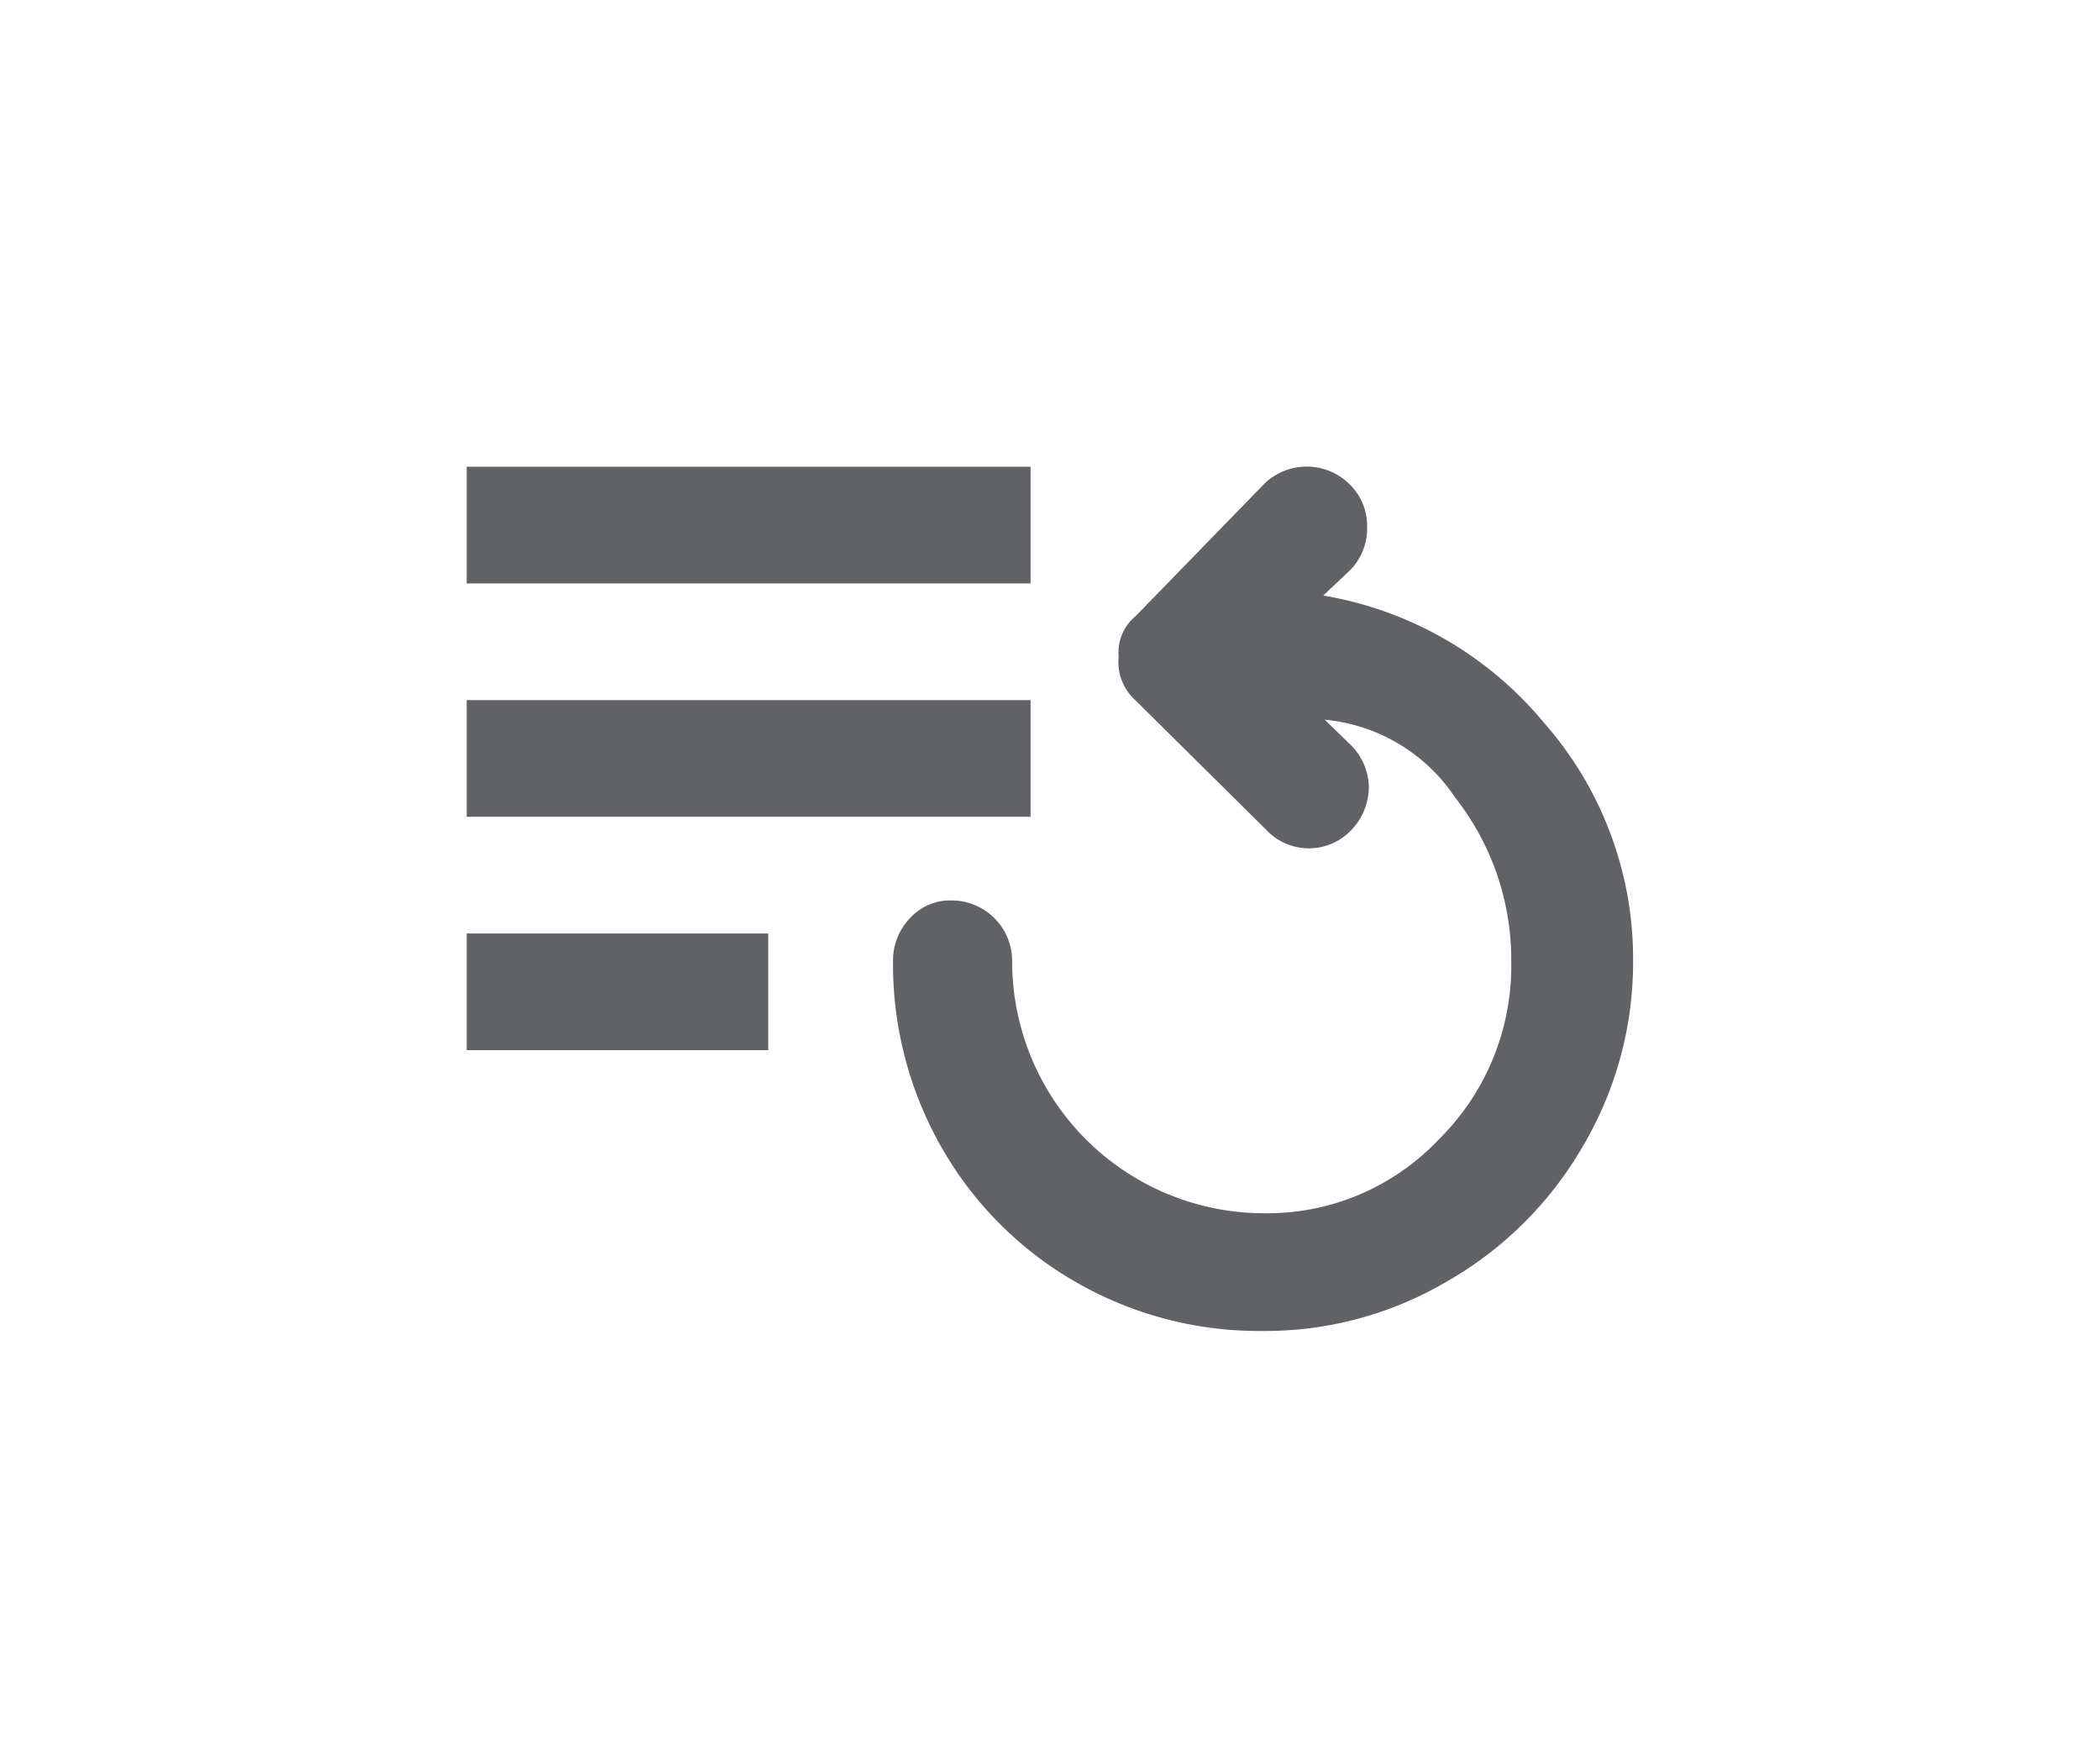 <svg xmlns="http://www.w3.org/2000/svg" width="36" height="30" viewBox="0 0 36 30"><g transform="translate(-318 -74)"><rect width="36" height="30" transform="translate(318 74)" fill="none"/><path d="M13137.447,4788.977a6.182,6.182,0,0,1-2.3-2.3,6.331,6.331,0,0,1-.838-3.2,1.043,1.043,0,0,1,.294-.743.929.929,0,0,1,.716-.3,1.036,1.036,0,0,1,1.032,1.046,4.32,4.32,0,0,0,4.316,4.315,4.043,4.043,0,0,0,3-1.267,4.18,4.18,0,0,0,1.24-3.048,4.5,4.5,0,0,0-.96-2.808,3.024,3.024,0,0,0-2.237-1.336l.462.449a1.043,1.043,0,0,1,.294.706,1.069,1.069,0,0,1-.294.729,1,1,0,0,1-1.468,0l-2.237-2.214a.884.884,0,0,1-.29-.752.807.807,0,0,1,.29-.693l2.211-2.273a1.043,1.043,0,0,1,1.458.013.987.987,0,0,1,.3.729,1.016,1.016,0,0,1-.29.742l-.462.436a6.256,6.256,0,0,1,3.791,2.188,6.118,6.118,0,0,1,1.521,4.072,6.207,6.207,0,0,1-.864,3.184,6.294,6.294,0,0,1-2.323,2.31,6.142,6.142,0,0,1-3.171.851A6.29,6.29,0,0,1,13137.447,4788.977ZM13127,4785v-2h5.17v2Zm0-4v-2h9.667v2Zm0-4v-2h9.667v2Z" transform="translate(-12801 -4693)" fill="#616266"/></g></svg>